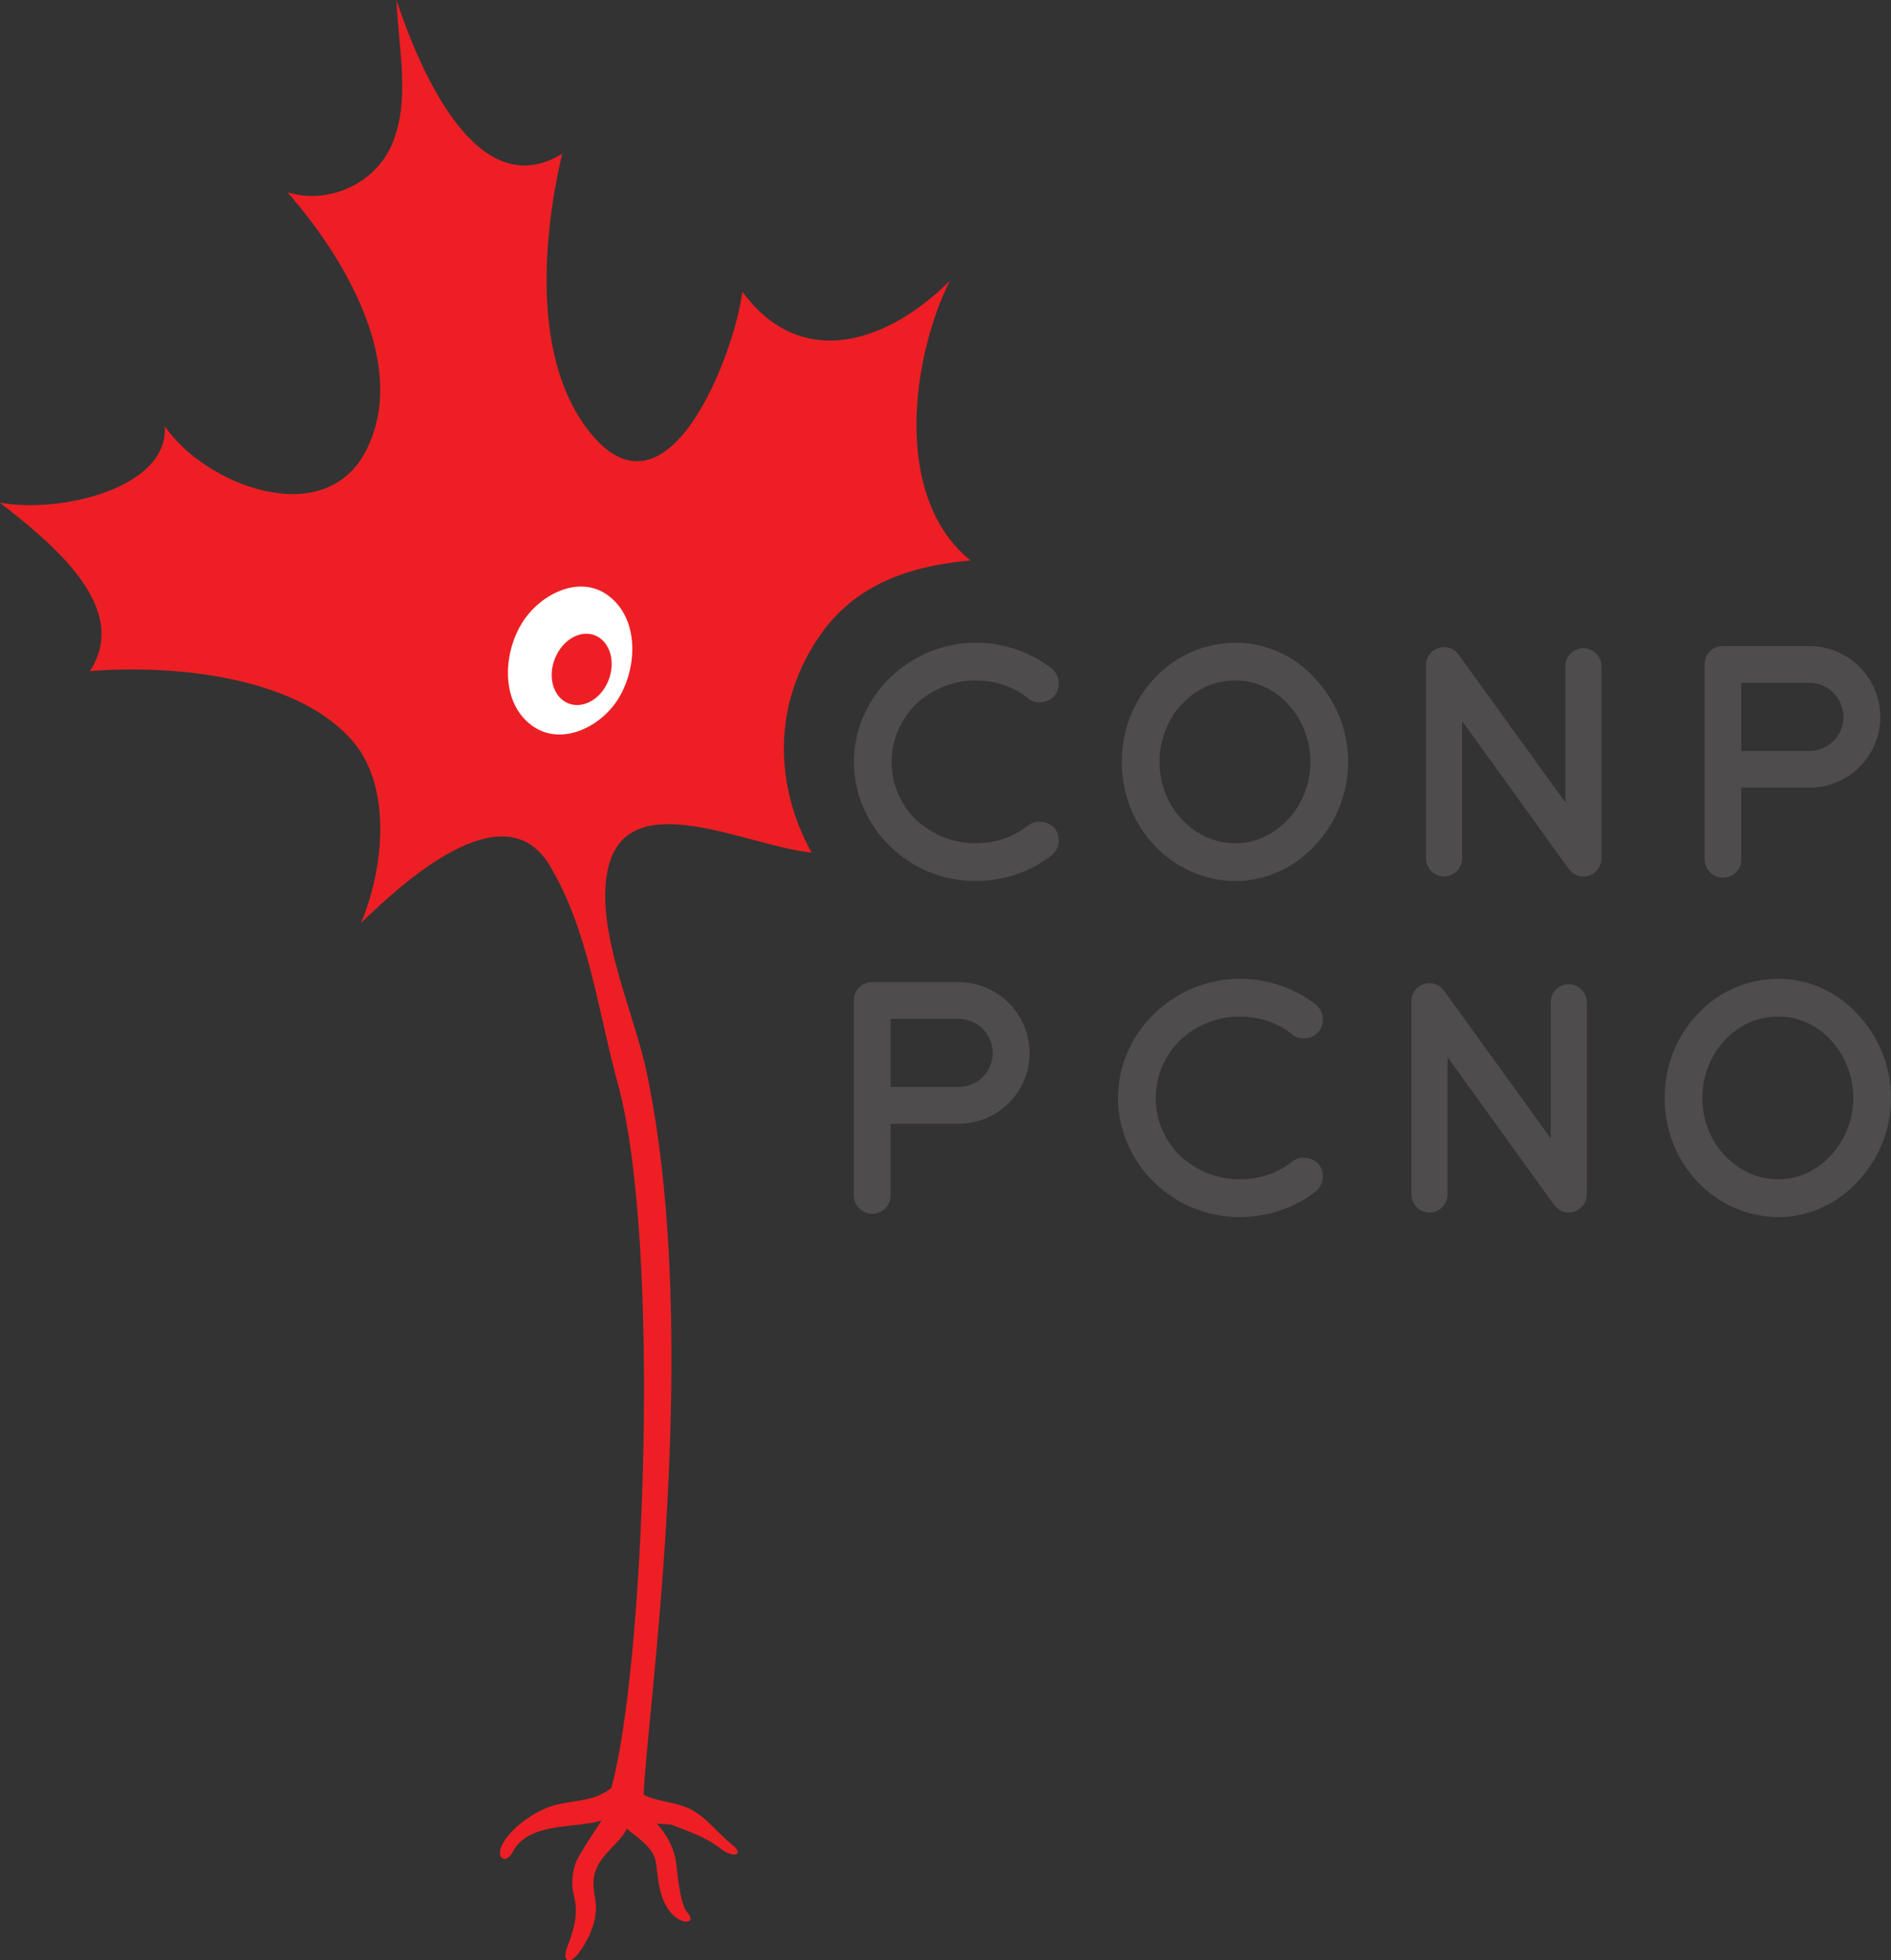 <?xml version="1.0" encoding="UTF-8" standalone="no"?>
<!-- Created with Inkscape (http://www.inkscape.org/) -->

<svg
   width="72.55mm"
   height="75.196mm"
   viewBox="0 0 72.55 75.196"
   version="1.1"
   id="svg25618"
   inkscape:version="1.1.1 (c3084ef, 2021-09-22)"
   sodipodi:docname="conp.svg"
   xmlns:inkscape="http://www.inkscape.org/namespaces/inkscape"
   xmlns:sodipodi="http://sodipodi.sourceforge.net/DTD/sodipodi-0.dtd"
   xmlns="http://www.w3.org/2000/svg"
   xmlns:svg="http://www.w3.org/2000/svg">
  <rect x="0" y="0" width="72.55" height="75.196" fill="#333333" stroke="none"/>
  <sodipodi:namedview
     id="namedview25620"
     pagecolor="#ffffff"
     bordercolor="#666666"
     borderopacity="1.0"
     inkscape:pageshadow="2"
     inkscape:pageopacity="0.0"
     inkscape:pagecheckerboard="0"
     inkscape:document-units="mm"
     showgrid="false"
     inkscape:zoom="0.4944234"
     inkscape:cx="122.36476"
     inkscape:cy="251.80847"
     inkscape:window-width="1312"
     inkscape:window-height="969"
     inkscape:window-x="0"
     inkscape:window-y="25"
     inkscape:window-maximized="0"
     inkscape:current-layer="layer1" />
  <defs
     id="defs25615">
    <clipPath
       clipPathUnits="userSpaceOnUse"
       id="clipPath25749">
      <path
         d="M 0,1000 H 1600 V 0 H 0 Z"
         id="path25747" />
    </clipPath>
  </defs>
  <g
     inkscape:label="Layer 1"
     inkscape:groupmode="layer"
     id="layer1"
     transform="translate(-52.841,-63.549)">
    <g
       id="g25751"
       transform="matrix(0.188,0,0,-0.188,89.283,74.32)">
      <path
         d="m 0,0 c -12.353,-12.383 -30.188,-18.802 -42.353,-2.217 -1.326,-11.627 -15.082,-49.533 -31.491,-28.228 -11.292,14.662 -9.315,38.993 -5.281,56.368 -17.972,-11.133 -29.83,19.319 -33.822,31.388 0.404,-9.837 2.976,-20.559 -0.963,-29.61 -3.402,-7.817 -12.77,-12.241 -21.283,-9.647 11.424,-12.975 24.854,-35.105 16.165,-52.5 -8.493,-17.002 -33.197,-7.06 -41.176,4.768 0.805,-12.741 -21.603,-17.881 -33.682,-15.581 10.797,-8.415 26.842,-21.473 18.386,-34.388 18.338,1.443 42.778,-1.461 53.778,-14.461 7.159,-8.462 6.911,-23.766 1.602,-36.895 7.974,7.697 29.012,27.412 38.452,11.695 7.967,-13.264 9.87,-29.798 13.892,-44.465 8.98,-32.746 5.389,-119.969 -1.335,-143.844 -0.141,-0.07 -0.282,-0.151 -0.424,-0.257 -3.734,-2.811 -8.645,-2.03 -12.823,-3.783 -3.302,-1.385 -7.308,-4.247 -8.955,-7.393 -1.492,-2.848 0.699,-4.285 2.193,-1.431 3.158,6.03 12.723,4.605 18.051,6.287 -1.343,-1.96 -4.924,-7.518 -5.317,-8.704 -0.53,-1.601 -0.781,-3.342 -0.62,-5.023 0.244,-2.552 1.907,-4.483 -1.049,-12.018 -1.175,-2.995 0.363,-3.865 2.289,-1.335 1.327,1.741 4.292,6.39 3.378,11.147 -0.66,3.439 -0.45,5.69 1.562,8.32 1.399,1.828 3.857,3.759 4.924,5.944 2.444,-2.109 5.572,-3.879 5.969,-7.193 0.417,-3.477 0.67,-7.31 3.148,-10.111 2.137,-2.415 5.274,-2.117 3.148,0.286 -1.415,1.599 -1.975,7.974 -2.211,9.944 -0.203,1.695 -0.758,3.263 -1.563,4.762 -0.666,1.24 -1.501,2.352 -2.435,3.381 1.097,-0.224 2.465,-0.018 3.538,-0.441 3.628,-1.428 6.667,-2.446 9.634,-4.769 2.505,-1.962 4.829,-1.156 2.297,0.828 -2.883,2.258 -4.987,5.312 -8.243,7.119 -3.076,1.708 -6.841,1.564 -9.859,3.116 0.539,16.233 12.024,92.095 0.691,147.064 -2.568,12.46 -10.581,29.159 -8.068,41.518 3.684,18.114 28.441,4.927 41.651,3.681 -6.451,11.488 -9.099,28.316 1.411,43.899 7.258,10.762 18.373,14.548 31.01,15.709 C -12.053,-43.893 -7.521,-14.986 0,0"
         style="fill:#ed1f24;fill-opacity:1;fill-rule:nonzero;stroke:none"
         id="path25753" />
    </g>
    <g
       id="g25755"
       transform="matrix(0.188,0,0,-0.188,76.586,90.316)">
      <path
         d="m 0,0 c -3.618,-6.063 -11.996,-10.122 -17.965,-5.521 -6.026,4.645 -5.716,14.101 -2.005,20.449 3.533,6.044 11.824,10.425 17.85,5.881 C 4.055,16.155 3.855,6.461 0,0"
         style="fill:#ffffff;fill-opacity:1;fill-rule:nonzero;stroke:none"
         id="path25757" />
    </g>
    <g
       id="g25759"
       transform="matrix(0.188,0,0,-0.188,76.057,89.911)">
      <path
         d="m 0,0 c -2.119,-3.494 -5.983,-4.67 -8.614,-2.679 -2.631,1.991 -3.053,6.391 -0.959,9.88 2.094,3.489 5.931,4.748 8.588,2.762 C 1.671,7.977 2.119,3.493 0,0"
         style="fill:#ed1f24;fill-opacity:1;fill-rule:nonzero;stroke:none"
         id="path25761" />
    </g>
    <g
       id="g25763"
       transform="matrix(0.188,0,0,-0.188,85.6,92.777)">
      <path
         d="m 0,0 c 0.067,13.371 11.278,24.244 24.784,24.312 5.943,0 11.345,-1.959 15.6,-5.268 1.621,-1.351 1.891,-3.714 0.675,-5.402 -1.351,-1.689 -3.849,-1.959 -5.402,-0.744 -2.971,2.432 -6.686,3.715 -10.873,3.715 -4.659,0 -8.982,-1.891 -12.156,-4.863 C 9.59,8.644 7.699,4.592 7.699,0 c 0,-4.592 1.891,-8.779 4.929,-11.75 3.174,-2.972 7.497,-4.863 12.156,-4.863 4.187,0 7.834,1.283 10.873,3.714 1.553,1.149 4.051,0.878 5.402,-0.742 1.216,-1.689 0.946,-4.12 -0.675,-5.403 -4.255,-3.309 -9.657,-5.267 -15.6,-5.267 C 11.278,-24.311 0.067,-13.439 0,0"
         style="fill:#4f4c4d;fill-opacity:1;fill-rule:nonzero;stroke:none"
         id="path25765" />
    </g>
    <g
       id="g25767"
       transform="matrix(0.188,0,0,-0.188,103.117,92.777)">
      <path
         d="m 0,0 c 0,4.593 -1.823,8.847 -4.592,11.818 -2.836,3.039 -6.618,4.795 -10.67,4.795 -4.322,0 -8.104,-1.756 -10.94,-4.795 C -29.039,8.847 -30.794,4.593 -30.794,0 c 0,-4.592 1.755,-8.846 4.592,-11.75 2.836,-3.04 6.618,-4.863 10.94,-4.863 4.052,0 7.834,1.823 10.67,4.863 C -1.823,-8.846 0,-4.592 0,0 M 0.878,17.086 C 5.065,12.628 7.699,6.686 7.699,0 c 0,-6.686 -2.634,-12.695 -6.821,-17.085 -3.984,-4.39 -9.927,-7.226 -16.14,-7.226 -6.483,0 -12.426,2.836 -16.545,7.226 -4.187,4.39 -6.686,10.399 -6.686,17.085 0,6.686 2.499,12.628 6.686,17.086 4.119,4.457 10.062,7.226 16.545,7.226 6.213,0 12.156,-2.769 16.14,-7.226"
         style="fill:#4f4c4d;fill-opacity:1;fill-rule:nonzero;stroke:none"
         id="path25769" />
    </g>
    <g
       id="g25771"
       transform="matrix(0.188,0,0,-0.188,108.937,96.478)">
      <path
         d="m 0,0 c 0,-2.026 -1.688,-3.714 -3.646,-3.714 -2.094,0 -3.715,1.688 -3.715,3.714 v 39.236 0.068 c -0.067,1.148 0.473,2.363 1.486,3.106 1.688,1.148 3.984,0.81 5.132,-0.81 L 21.07,11.413 v 27.823 c 0,1.958 1.621,3.647 3.647,3.647 2.026,0 3.714,-1.689 3.714,-3.647 L 28.431,0 c 0,-2.026 -1.688,-3.714 -3.714,-3.714 -1.081,0 -2.093,0.54 -2.769,1.351 -0.135,0.134 -0.27,0.27 -0.338,0.405 L 0,28.026 Z"
         style="fill:#4f4c4d;fill-opacity:1;fill-rule:nonzero;stroke:none"
         id="path25773" />
    </g>
    <g
       id="g25775"
       transform="matrix(0.188,0,0,-0.188,119.649,92.358)">
      <path
         d="m 0,0 h 13.844 c 3.917,0 6.956,3.106 7.023,6.888 -0.067,3.917 -3.106,7.023 -7.023,7.023 H 0 Z M 13.844,-7.496 H 0 v -14.655 c 0,-2.026 -1.688,-3.714 -3.782,-3.714 -2.026,0 -3.715,1.688 -3.715,3.714 v 39.844 c 0,2.094 1.689,3.714 3.715,3.714 h 0.068 17.558 c 8.036,0 14.519,-6.483 14.519,-14.519 0,-7.902 -6.483,-14.384 -14.519,-14.384"
         style="fill:#4f4c4d;fill-opacity:1;fill-rule:nonzero;stroke:none"
         id="path25777" />
    </g>
    <g
       id="g25779"
       transform="matrix(0.188,0,0,-0.188,95.733,105.669)">
      <path
         d="m 0,0 c 0.068,13.371 11.278,24.244 24.785,24.311 5.942,0 11.344,-1.958 15.599,-5.267 1.621,-1.351 1.891,-3.714 0.675,-5.403 -1.35,-1.688 -3.849,-1.958 -5.402,-0.743 -2.971,2.432 -6.686,3.714 -10.872,3.714 -4.66,0 -8.983,-1.89 -12.157,-4.862 C 9.59,8.644 7.699,4.592 7.699,0 c 0,-4.592 1.891,-8.779 4.929,-11.751 3.174,-2.971 7.497,-4.862 12.157,-4.862 4.186,0 7.833,1.283 10.872,3.714 1.553,1.148 4.052,0.878 5.402,-0.743 1.216,-1.688 0.946,-4.119 -0.675,-5.402 -4.255,-3.309 -9.657,-5.268 -15.599,-5.268 C 11.278,-24.312 0.068,-13.439 0,0"
         style="fill:#4f4c4d;fill-opacity:1;fill-rule:nonzero;stroke:none"
         id="path25781" />
    </g>
    <g
       id="g25783"
       transform="matrix(0.188,0,0,-0.188,123.944,105.669)">
      <path
         d="m 0,0 c 0,4.592 -1.824,8.846 -4.592,11.818 -2.837,3.039 -6.618,4.795 -10.67,4.795 -4.322,0 -8.104,-1.756 -10.941,-4.795 C -29.039,8.846 -30.794,4.592 -30.794,0 c 0,-4.592 1.755,-8.847 4.591,-11.75 2.837,-3.04 6.619,-4.863 10.941,-4.863 4.052,0 7.833,1.823 10.67,4.863 C -1.824,-8.847 0,-4.592 0,0 M 0.878,17.085 C 5.065,12.628 7.699,6.686 7.699,0 c 0,-6.686 -2.634,-12.696 -6.821,-17.086 -3.984,-4.389 -9.927,-7.226 -16.14,-7.226 -6.483,0 -12.426,2.837 -16.546,7.226 -4.187,4.39 -6.685,10.4 -6.685,17.086 0,6.686 2.498,12.628 6.685,17.085 4.12,4.458 10.063,7.226 16.546,7.226 6.213,0 12.156,-2.768 16.14,-7.226"
         style="fill:#4f4c4d;fill-opacity:1;fill-rule:nonzero;stroke:none"
         id="path25785" />
    </g>
    <g
       id="g25787"
       transform="matrix(0.188,0,0,-0.188,108.377,109.369)">
      <path
         d="m 0,0 c 0,-2.025 -1.688,-3.714 -3.646,-3.714 -2.094,0 -3.715,1.689 -3.715,3.714 v 39.236 0.068 c -0.068,1.148 0.473,2.363 1.486,3.106 1.688,1.148 3.984,0.811 5.132,-0.81 L 21.07,11.413 v 27.823 c 0,1.959 1.621,3.647 3.647,3.647 2.026,0 3.714,-1.688 3.714,-3.647 L 28.431,0 c 0,-2.025 -1.688,-3.714 -3.714,-3.714 -1.081,0 -2.094,0.54 -2.769,1.351 -0.136,0.135 -0.27,0.27 -0.338,0.405 L 0,28.026 Z"
         style="fill:#4f4c4d;fill-opacity:1;fill-rule:nonzero;stroke:none"
         id="path25789" />
    </g>
    <g
       id="g25791"
       transform="matrix(0.188,0,0,-0.188,87.009,105.25)">
      <path
         d="m 0,0 h 13.844 c 3.917,0 6.956,3.106 7.023,6.888 -0.067,3.917 -3.106,7.023 -7.023,7.023 H 0 Z M 13.844,-7.496 H 0 v -14.655 c 0,-2.026 -1.688,-3.714 -3.782,-3.714 -2.026,0 -3.714,1.688 -3.714,3.714 v 39.844 c 0,2.094 1.688,3.714 3.714,3.714 h 0.068 17.558 c 8.036,0 14.519,-6.483 14.519,-14.519 0,-7.902 -6.483,-14.384 -14.519,-14.384"
         style="fill:#4f4c4d;fill-opacity:1;fill-rule:nonzero;stroke:none"
         id="path25793" />
    </g>
  </g>
</svg>
